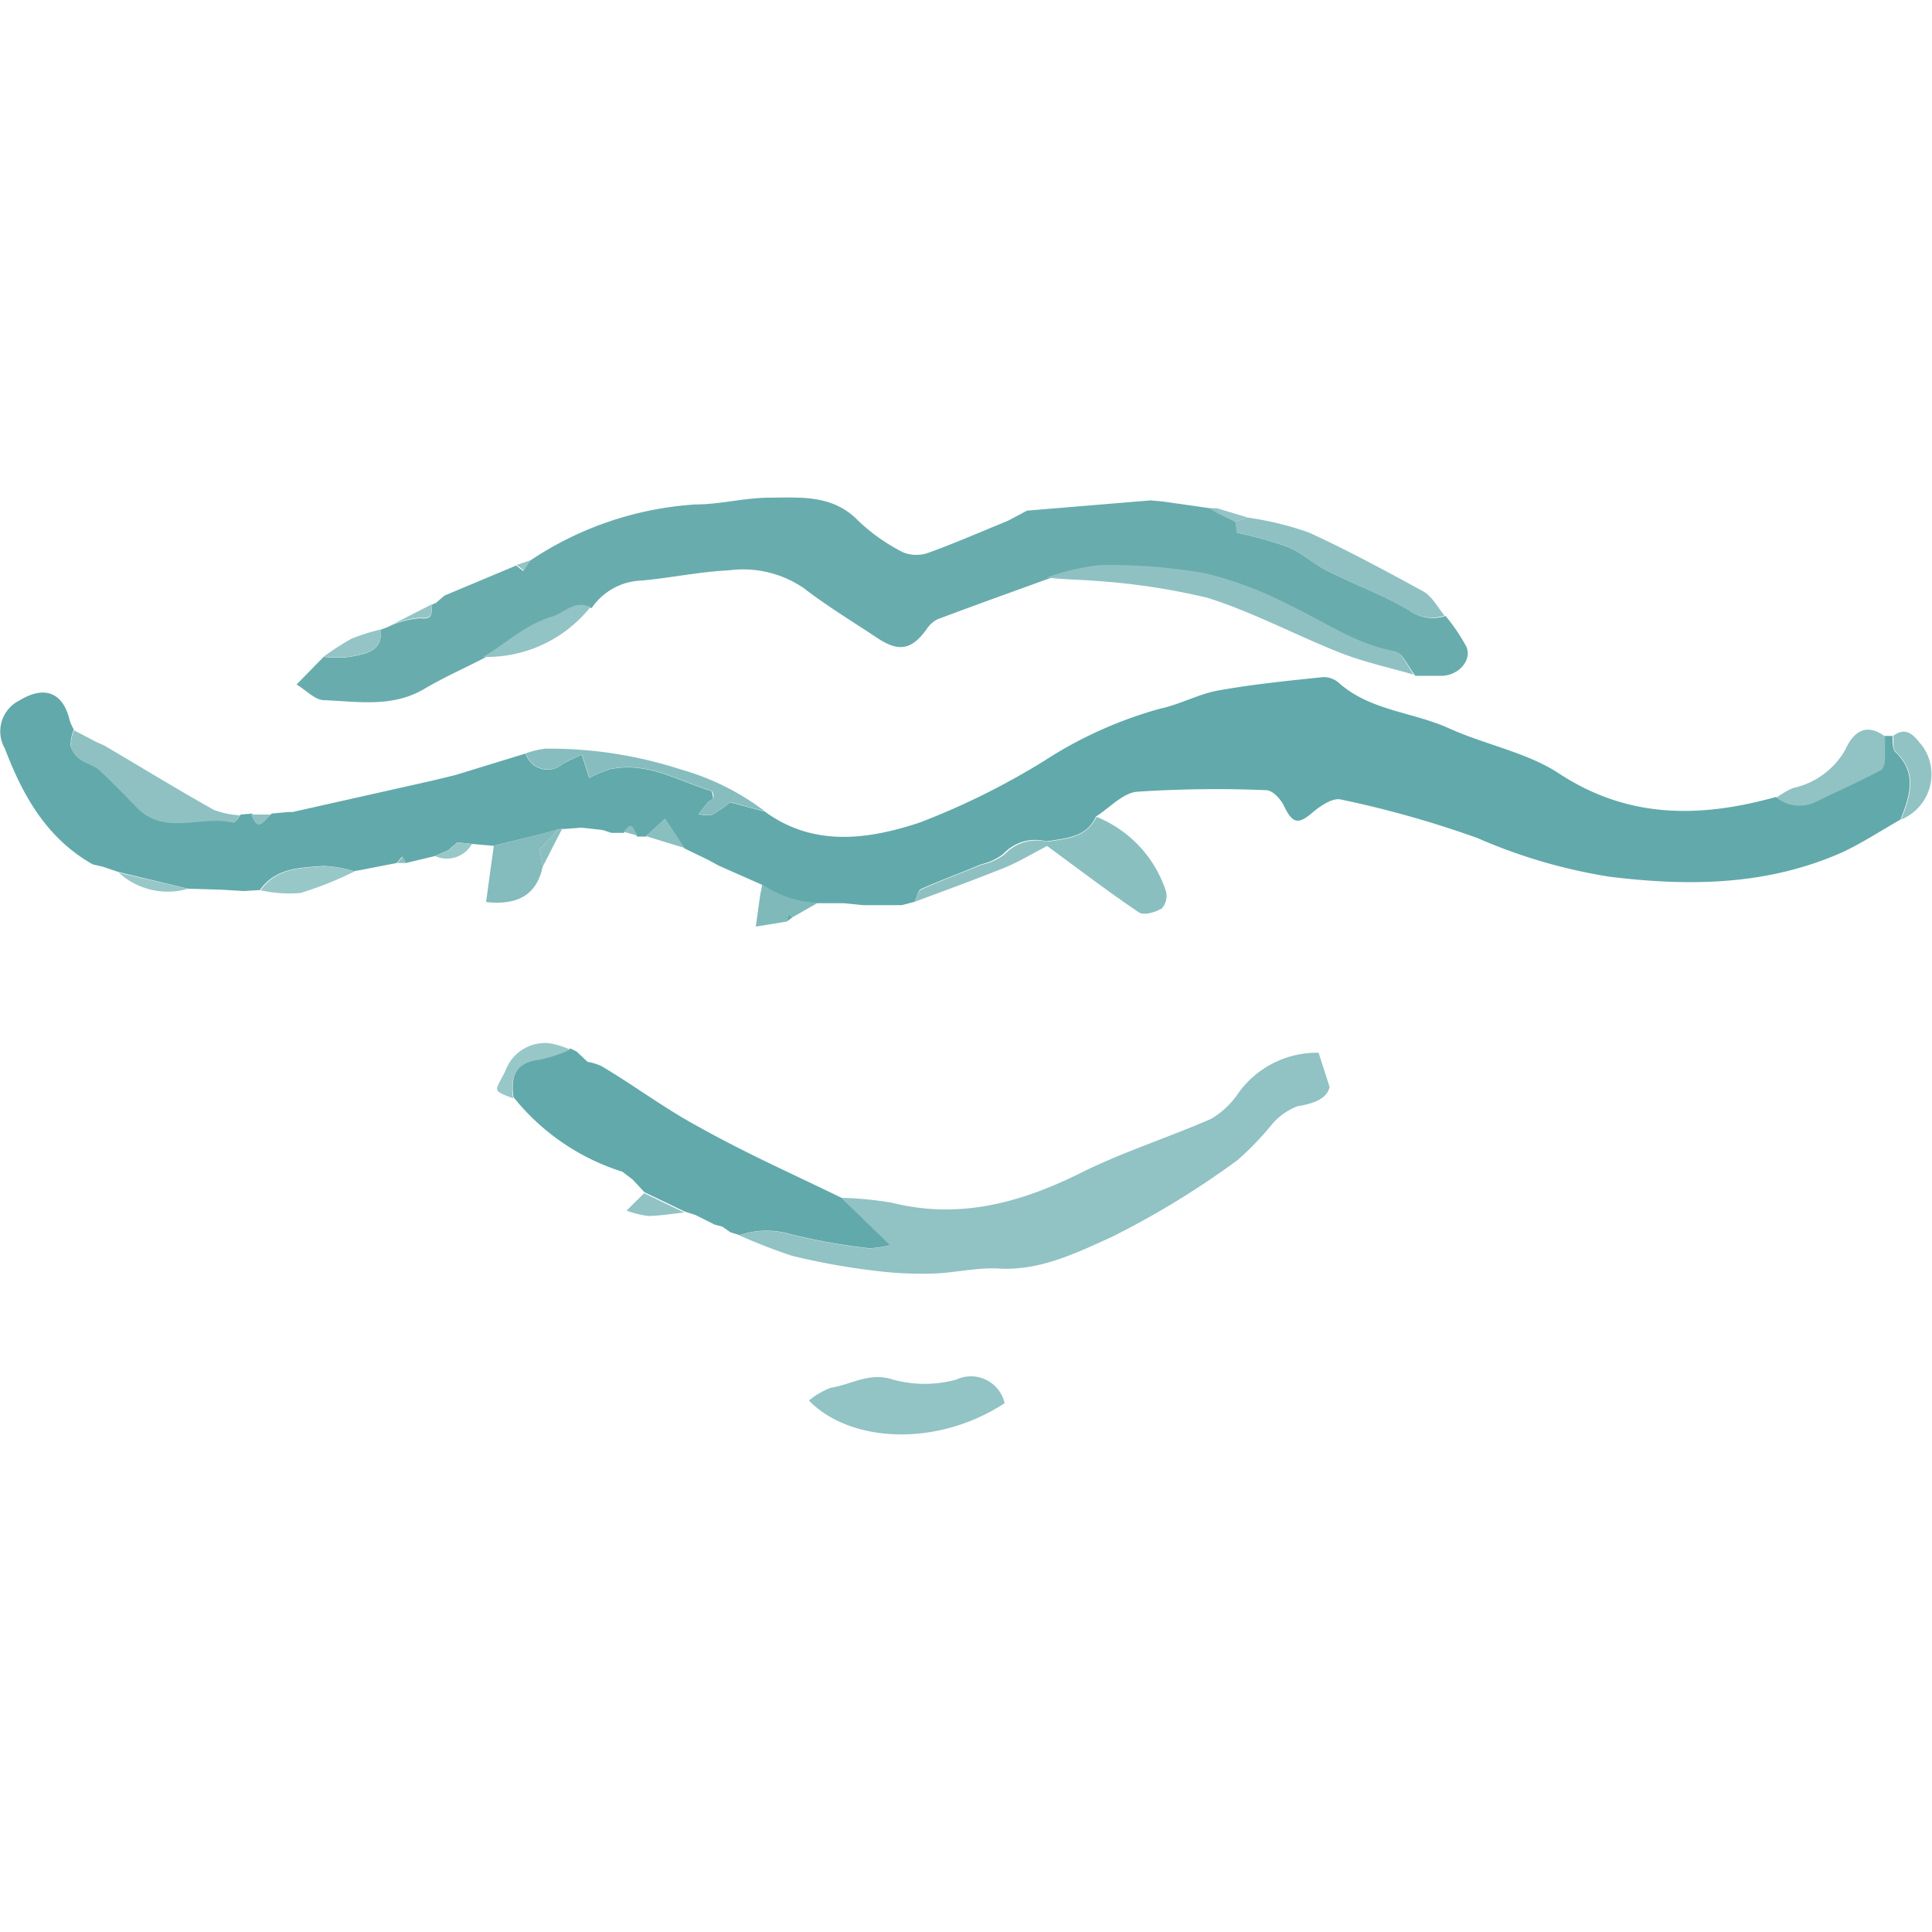 <svg xmlns="http://www.w3.org/2000/svg" viewBox="0 0 100 100"><defs><style>.cls-1{fill:#62a9ab;}.cls-2{fill:#69acae;}.cls-3{fill:#91c2c4;}.cls-4{fill:#92c3c5;}.cls-5{fill:#8fc1c3;}.cls-6{fill:#8abfc0;}.cls-7{fill:#87bdbe;}.cls-8{fill:#84bbbd;}.cls-9{fill:#8ec0c2;}.cls-10{fill:#98c7c8;}.cls-11{fill:#7fb9ba;}.cls-12{fill:#94c4c6;}.cls-13{fill:#8cbfc1;}</style></defs><g id="Ebene_4" data-name="Ebene 4"><path class="cls-1" d="M47.34,46.68l-.67.17h-1.1l-.22,0h-.68l-1-.1H42.33a5.49,5.49,0,0,1-2.88-.95l-2.26-1-.51-.28-1.26-.61-1-1.53-1,.92-.44,0c-.18-.24-.25-.89-.69-.19l-.64,0-.46-.15-1.09-.12-.92.07-.06,0-.16,0-.93.26-2.48.61-1.13-.1-.75-.08-.47.41-.69.3L21,44.67c-.06-.11-.12-.22-.19-.33l-.28.33h0l-1.8.35-.41.07a6.31,6.31,0,0,0-1.57-.27c-1.21.09-2.48.09-3.3,1.25l-.84.05-1.15-.07L9.74,46l-3.59-.86-.83-.28-.52-.12c-2.36-1.34-3.6-3.5-4.55-6A1.78,1.78,0,0,1,1,36.26c1.3-.8,2.26-.42,2.6,1a2.45,2.45,0,0,0,.22.5,2.37,2.37,0,0,0-.17.84,1.23,1.23,0,0,0,.47.66c.31.23.73.31,1,.56.68.62,1.31,1.29,2,1.94,1.48,1.5,3.38.37,5,.79.08,0,.23-.25.34-.39l.6-.05c.31,1,.63.32,1,0l.85-.08.23,0,7.22-1.62,1.2-.29L27.21,39a1.18,1.18,0,0,0,1.9.55c.3-.18.65-.32,1-.49l.39,1.21a6,6,0,0,1,1.06-.45c1.91-.42,3.53.59,5.24,1.12.07,0,.08.26.12.4a1.21,1.21,0,0,0-.29.2c-.17.2-.32.41-.48.62.25,0,.53.09.73,0a6.77,6.77,0,0,0,.91-.63l1.8.48c2.55,1.86,5.39,1.43,8,.57a38,38,0,0,0,6.46-3.2,21.58,21.58,0,0,1,6-2.7c1-.21,2-.76,3-.94,1.78-.32,3.59-.5,5.4-.69a1.18,1.18,0,0,1,.82.27c1.63,1.47,3.83,1.52,5.71,2.37S79,38.94,80.64,40c3.62,2.4,7.36,2.34,11.29,1.25a1.89,1.89,0,0,0,2.06.21c1.1-.53,2.21-1,3.29-1.6.17-.08.23-.44.26-.67s0-.73,0-1.1l.42,0c0,.27,0,.66.12.81,1.18,1.1.77,2.3.29,3.52-1,.57-2,1.22-3,1.69-3.87,1.72-7.91,1.78-12.05,1.27a27.89,27.89,0,0,1-6.84-2,53.08,53.08,0,0,0-7.09-2c-.4-.09-1,.3-1.4.63-.79.69-1.08.64-1.54-.31-.16-.34-.58-.79-.9-.8a62.19,62.19,0,0,0-6.69.08c-.74.06-1.42.83-2.13,1.28-.51,1.11-1.58,1.12-2.56,1.29a2.26,2.26,0,0,0-2.24.65,3,3,0,0,1-1.16.54c-1,.43-2.09.82-3.11,1.28C47.51,46.12,47.45,46.46,47.34,46.68Z"/><path class="cls-2" d="M23,30.83l3.72-1.56.36.29.34-.53A17.33,17.33,0,0,1,36,26.11c1.24,0,2.48-.33,3.72-.35,1.65,0,3.36-.2,4.71,1.2a9.57,9.57,0,0,0,2.34,1.64,1.88,1.88,0,0,0,1.32,0c1.37-.5,2.72-1.09,4.07-1.64l1-.53,6.39-.53.66.06,2.45.35.43.26.88.44.08.57a20,20,0,0,1,2.61.73c.74.32,1.36.9,2.09,1.26,1.37.69,2.83,1.22,4.16,2a2.07,2.07,0,0,0,1.91.31,9.69,9.69,0,0,1,1.08,1.59c.29.7-.37,1.46-1.23,1.51-.47,0-.94,0-1.41,0-.35-.43-.64-1.15-1-1.22-2-.33-3.65-1.54-5.44-2.38a19.12,19.12,0,0,0-4.31-1.64,28.19,28.19,0,0,0-5.51-.43,11.78,11.78,0,0,0-2.72.64c-1.93.7-3.86,1.39-5.77,2.11a1.49,1.49,0,0,0-.55.51c-.78,1.08-1.45,1.19-2.57.44s-2.59-1.64-3.79-2.57a5.57,5.57,0,0,0-3.87-.92c-1.51.07-3,.39-4.52.53a3.25,3.25,0,0,0-2.59,1.43c-.83-.38-1.33.31-2,.5-1.41.42-2.37,1.4-3.56,2.08-1,.52-2.09,1-3.07,1.58-1.66,1-3.46.67-5.22.6-.46,0-.9-.5-1.42-.81L16.75,34a6.34,6.34,0,0,0,1.38,0c.76-.17,1.68-.24,1.58-1.41l.33-.12A4.58,4.58,0,0,1,21.75,32c.76.09.54-.37.62-.7a.37.37,0,0,1,.18-.08Z"/><path class="cls-3" d="M43.56,62a17.62,17.62,0,0,1,2.63.26c3.47.86,6.62,0,9.73-1.54,2.18-1.09,4.53-1.83,6.77-2.81a4.38,4.38,0,0,0,1.4-1.32,5,5,0,0,1,4.16-2.1l.57,1.77c-.13.6-.8.86-1.67,1a3.31,3.31,0,0,0-1.3.92,15.22,15.22,0,0,1-1.8,1.87,44.5,44.5,0,0,1-6.56,4c-1.78.8-3.65,1.73-5.78,1.61-1.14-.07-2.3.23-3.46.26a19.63,19.63,0,0,1-3.16-.17A35.13,35.13,0,0,1,41,65a27.49,27.49,0,0,1-2.73-1.06,4.34,4.34,0,0,1,2.6-.06,31.29,31.29,0,0,0,4.13.74,5.73,5.73,0,0,0,1.06-.16Z"/><path class="cls-1" d="M43.56,62l2.51,2.45a5.73,5.73,0,0,1-1.06.16,31.29,31.29,0,0,1-4.13-.74,4.34,4.34,0,0,0-2.6.06l-.48-.15-.41-.29L37,63.39l-1-.5-.56-.18-2.08-1-.62-.66-.52-.4a11.71,11.71,0,0,1-5.64-3.86c-.16-1.1.12-1.85,1.39-2a7.52,7.52,0,0,0,1.56-.52l.32.16.56.53a2.87,2.87,0,0,1,.72.22c1.69,1,3.32,2.23,5.08,3.17C38.6,59.69,41.1,60.8,43.56,62Z"/><path class="cls-4" d="M52,72.63c-3.6,2.34-8.06,2-10.13-.14A4.17,4.17,0,0,1,43,71.83c1.06-.16,2-.83,3.23-.42a6.21,6.21,0,0,0,3.26,0A1.79,1.79,0,0,1,52,72.63Z"/><path class="cls-5" d="M54.19,29.89a11.78,11.78,0,0,1,2.72-.64,28.19,28.19,0,0,1,5.51.43,19.12,19.12,0,0,1,4.31,1.64c1.79.84,3.4,2,5.44,2.38.4.07.69.79,1,1.22-1.27-.37-2.57-.65-3.79-1.13-2.31-.91-4.53-2.11-6.89-2.85a34.88,34.88,0,0,0-5.73-.87C55.93,30,55.06,30,54.19,29.89Z"/><path class="cls-6" d="M54.2,43.57c1-.17,2-.18,2.56-1.29a6.25,6.25,0,0,1,3.59,3.85,1,1,0,0,1-.21.89c-.34.2-.94.38-1.2.2-1.61-1.09-3.17-2.28-4.74-3.43Z"/><path class="cls-5" d="M74.77,31.86a2.07,2.07,0,0,1-1.91-.31c-1.33-.77-2.79-1.3-4.16-2-.73-.36-1.35-.94-2.09-1.26A20,20,0,0,0,64,27.57s0-.3-.08-.57l.67-.21a16.47,16.47,0,0,1,3.15.77c2,.91,4,2,5.93,3.05C74.13,30.87,74.41,31.44,74.77,31.86Z"/><path class="cls-5" d="M12.42,42.2c-.11.14-.26.41-.34.39-1.65-.42-3.55.71-5-.79-.64-.65-1.27-1.32-1.95-1.94-.28-.25-.7-.33-1-.56a1.23,1.23,0,0,1-.47-.66,2.37,2.37,0,0,1,.17-.84L5,38.41c.16.08.32.13.47.22,1.87,1.1,3.71,2.23,5.6,3.29A4.57,4.57,0,0,0,12.42,42.2Z"/><path class="cls-7" d="M39.6,42l-1.8-.48a6.77,6.77,0,0,1-.91.63c-.2.09-.48,0-.73,0,.16-.21.31-.42.48-.62a1.21,1.21,0,0,1,.29-.2c0-.14,0-.37-.12-.4-1.71-.53-3.33-1.54-5.24-1.12a6,6,0,0,0-1.06.45l-.39-1.21c-.36.17-.71.31-1,.49a1.18,1.18,0,0,1-1.9-.55,4.71,4.71,0,0,1,1-.24,22.08,22.08,0,0,1,7,1.07A13.09,13.09,0,0,1,39.6,42Z"/><path class="cls-3" d="M97.57,38.12c0,.37,0,.74,0,1.1s-.09.59-.26.67c-1.08.57-2.19,1.07-3.29,1.6a1.89,1.89,0,0,1-2.06-.21,4.48,4.48,0,0,1,.84-.49,4.09,4.09,0,0,0,2.72-2C95.91,37.92,96.57,37.37,97.57,38.12Z"/><path class="cls-8" d="M25.56,43.78,28,43.17l.93-.26-1,1.05.16.9c-.33,1.54-1.4,2-2.93,1.83C25.29,45.72,25.42,44.75,25.56,43.78Z"/><path class="cls-4" d="M25,34c1.19-.68,2.15-1.66,3.56-2.08.65-.19,1.15-.88,2-.5A6.86,6.86,0,0,1,25,34Z"/><path class="cls-3" d="M98.4,42.42c.48-1.22.89-2.42-.29-3.52-.15-.15-.08-.54-.12-.81.77-.59,1.2.17,1.52.53A2.53,2.53,0,0,1,98.4,42.42Z"/><path class="cls-9" d="M54.2,43.57v.22c-.73.37-1.44.81-2.2,1.12-1.54.62-3.11,1.19-4.66,1.77.11-.22.17-.56.35-.64,1-.46,2.08-.85,3.11-1.28A3,3,0,0,0,52,44.22,2.26,2.26,0,0,1,54.2,43.57Z"/><path class="cls-10" d="M13.49,46.08c.82-1.16,2.09-1.16,3.3-1.25a6.31,6.31,0,0,1,1.57.27,18.58,18.58,0,0,1-2.8,1.12A6.68,6.68,0,0,1,13.49,46.08Z"/><path class="cls-11" d="M39.45,45.78a5.49,5.49,0,0,0,2.88.95l-1.3.74-.23-.15-.08.38-1.6.26c.08-.55.15-1.1.23-1.65C39.38,46.14,39.42,46,39.45,45.78Z"/><path class="cls-10" d="M29.51,54.33a7.52,7.52,0,0,1-1.56.52c-1.27.14-1.55.89-1.39,2-1.15-.44-.93-.33-.39-1.45A2.18,2.18,0,0,1,28.45,54,4.28,4.28,0,0,1,29.51,54.33Z"/><path class="cls-12" d="M19.71,32.58c.1,1.17-.82,1.24-1.58,1.41a6.34,6.34,0,0,1-1.38,0,14.7,14.7,0,0,1,1.44-.93A10.88,10.88,0,0,1,19.71,32.58Z"/><path class="cls-3" d="M33.34,61.76l2.08,1c-.62.06-1.24.17-1.86.18a5,5,0,0,1-1.13-.28Z"/><path class="cls-10" d="M6.15,45.17,9.74,46A3.75,3.75,0,0,1,6.15,45.17Z"/><path class="cls-6" d="M33.43,43.28l1-.92,1,1.53Z"/><path class="cls-12" d="M22.37,31.27c-.08.33.14.79-.62.7a4.58,4.58,0,0,0-1.71.49Z"/><path class="cls-6" d="M28.09,44.86l-.16-.9,1-1.05.16,0Z"/><path class="cls-10" d="M23.68,43.6l.75.08a1.49,1.49,0,0,1-1.91.63l.69-.3Z"/><path class="cls-10" d="M18.77,45l1.8-.35Z"/><path class="cls-12" d="M64.59,26.79l-.67.21L63,26.56v-.25Z"/><path class="cls-10" d="M11.5,46.06l1.15.07Z"/><path class="cls-5" d="M14,42.16c-.32.31-.64,1-1,0Z"/><path class="cls-7" d="M23.47,40.15l-1.2.29Z"/><path class="cls-3" d="M36,62.89l1,.5Z"/><path class="cls-6" d="M32.3,43.06c.44-.7.51-.05.69.19Z"/><path class="cls-12" d="M53.11,26.42l-1,.53Z"/><path class="cls-6" d="M29.19,42.84l.92-.07Z"/><path class="cls-12" d="M27.45,29l-.34.53-.36-.29Z"/><path class="cls-12" d="M60.16,26l-.66-.06Z"/><path class="cls-10" d="M30.39,55l-.56-.53Z"/><path class="cls-12" d="M23,30.83l-.48.36Z"/><path class="cls-3" d="M37.39,63.47l.41.29Z"/><path class="cls-3" d="M32.2,60.7l.52.4Z"/><path class="cls-5" d="M63,26.31v.25l-.43-.26Z"/><path class="cls-11" d="M43.71,46.73l1,.1Z"/><path class="cls-6" d="M31.2,42.89l.46.15Z"/><path class="cls-6" d="M36.68,44.5l.51.28Z"/><path class="cls-13" d="M20.56,44.67l.28-.33c.07.11.13.22.19.33Z"/><path class="cls-10" d="M4.8,44.77l.52.12Z"/><path class="cls-1" d="M40.72,47.7l.08-.38.23.15Z"/><path class="cls-11" d="M46.23,46.86h0Z"/><path class="cls-5" d="M15.05,42.06l-.23,0Z"/><path class="cls-11" d="M45.35,46.82l.22,0Z"/><path class="cls-13" d="M23.68,43.6l-.47.41Z"/></g></svg>